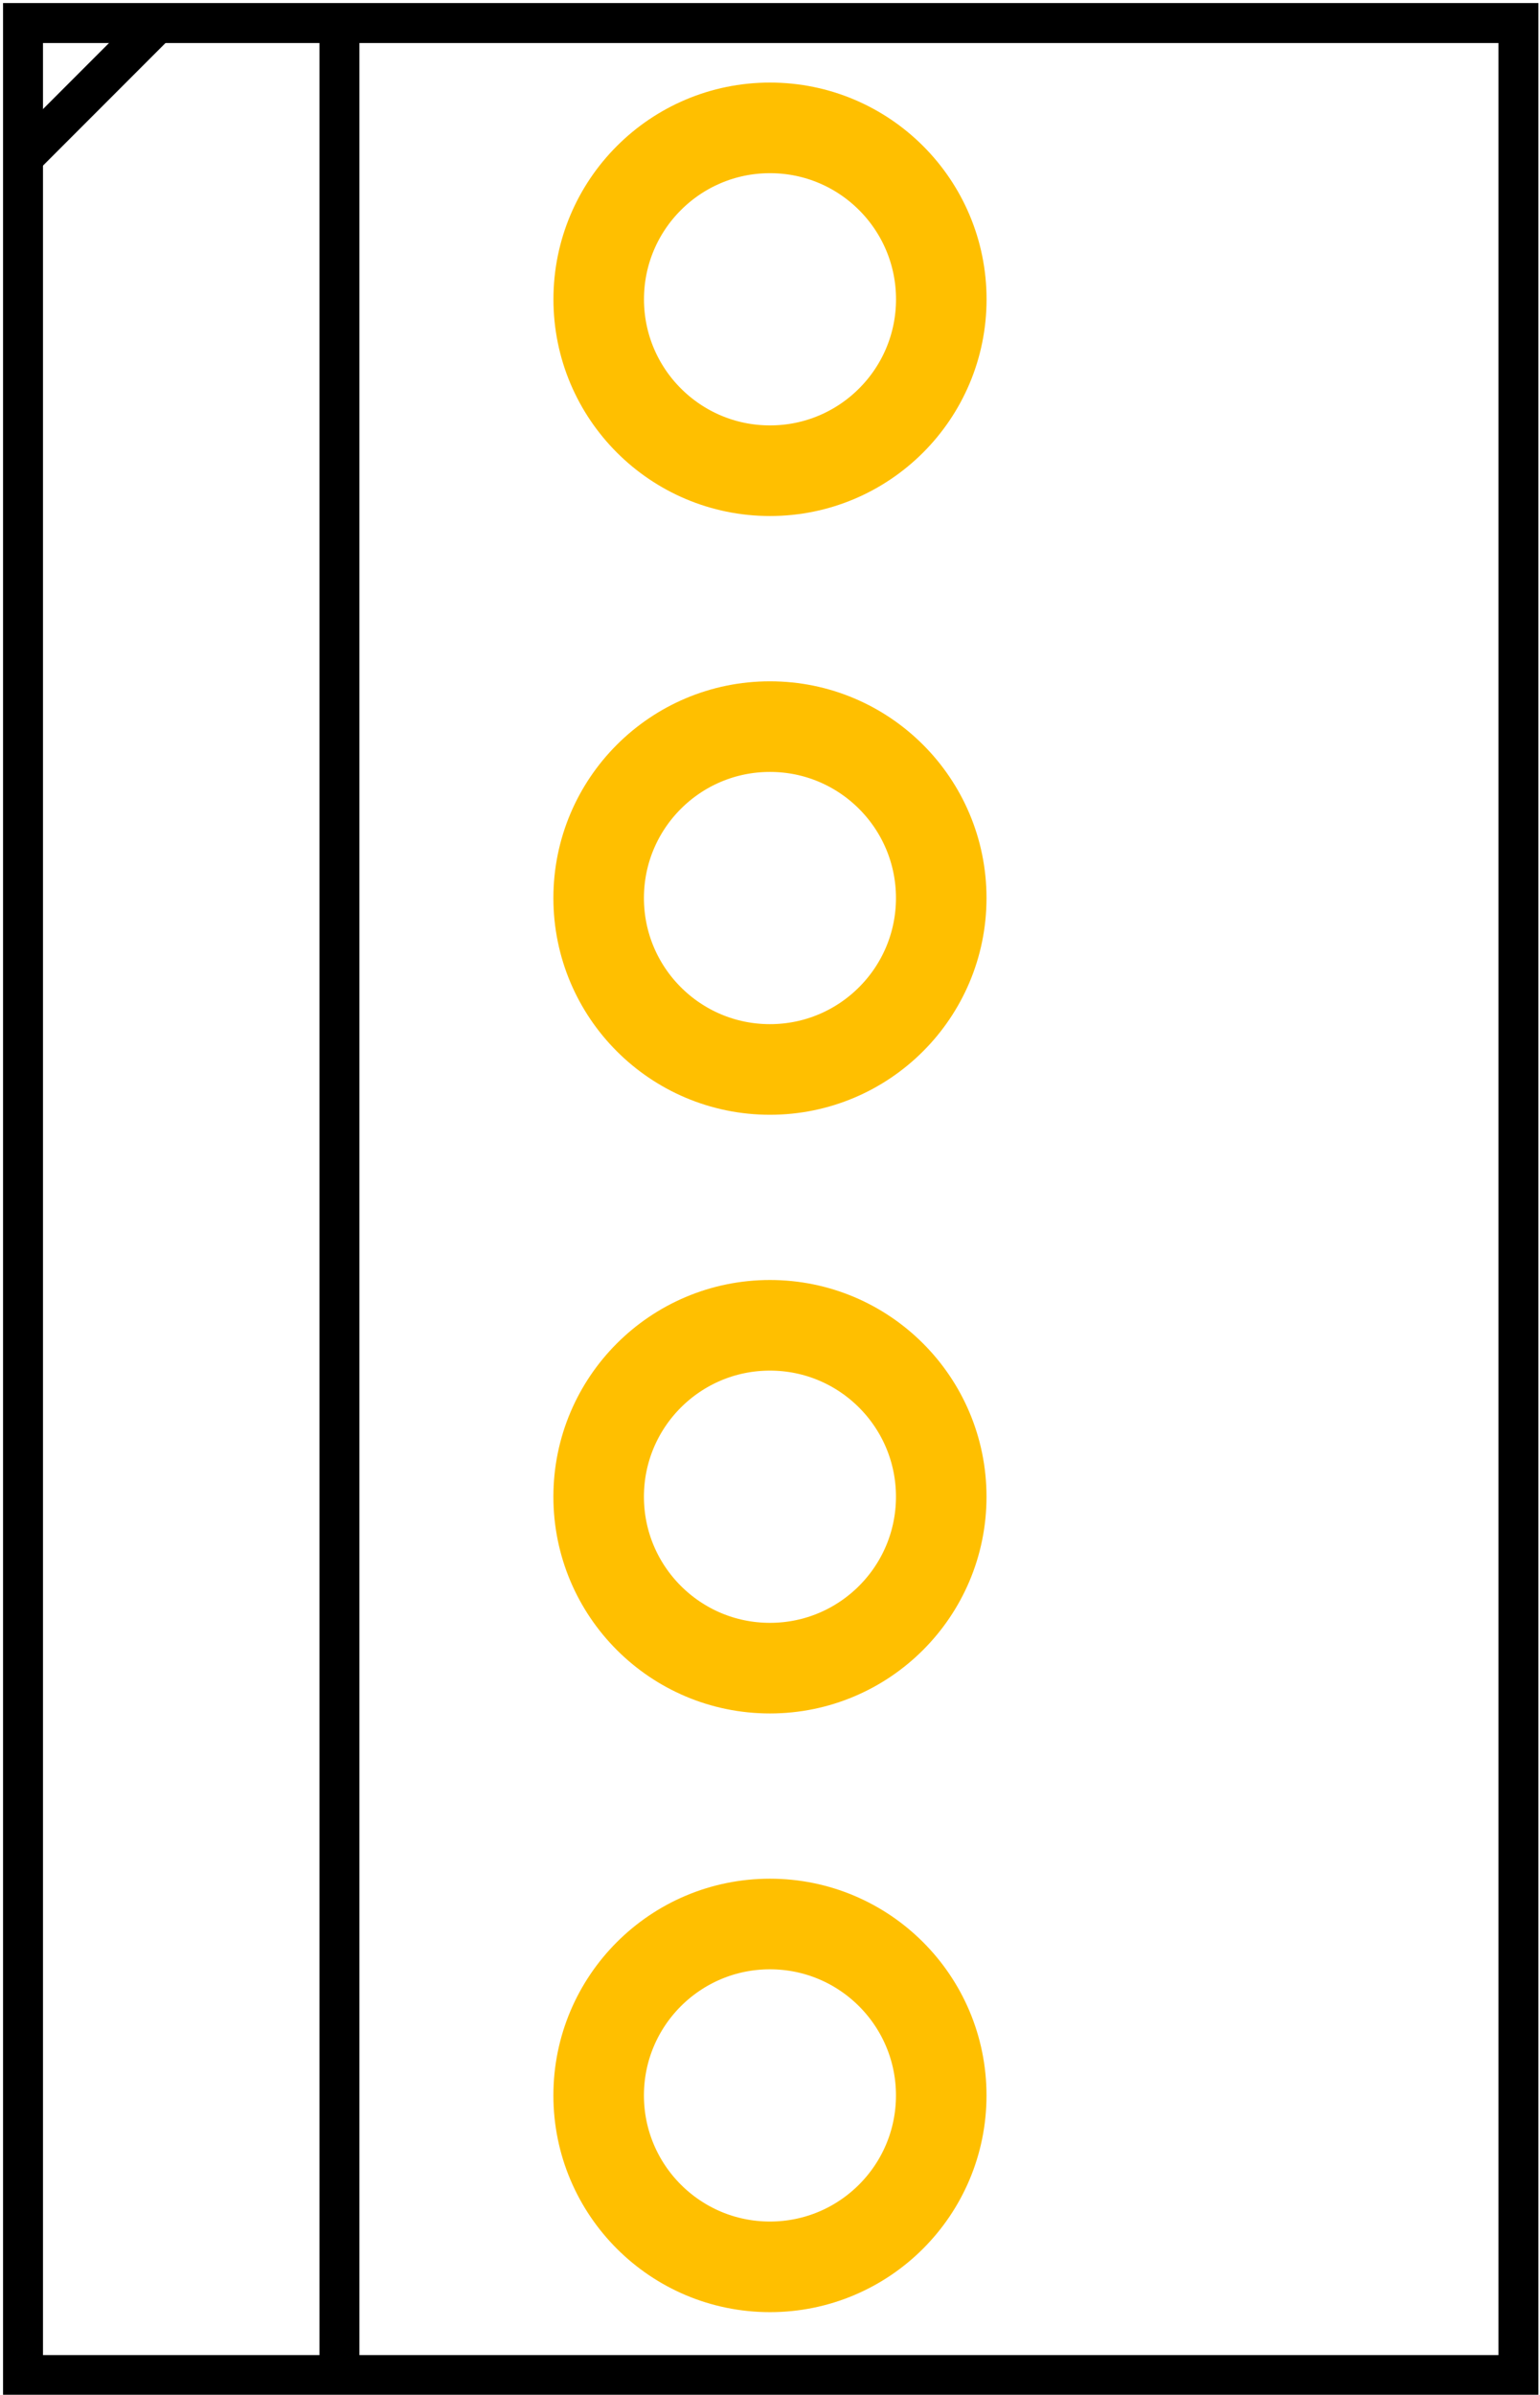 <?xml version="1.0" encoding="utf-8"?>
<!-- Generator: Adobe Illustrator 16.0.0, SVG Export Plug-In . SVG Version: 6.00 Build 0)  -->
<!DOCTYPE svg PUBLIC "-//W3C//DTD SVG 1.1//EN" "http://www.w3.org/Graphics/SVG/1.1/DTD/svg11.dtd">
<svg version="1.1" id="Ebene_1" xmlns="http://www.w3.org/2000/svg" xmlns:xlink="http://www.w3.org/1999/xlink" x="0px" y="0px"
	 width="28.914px" height="44.928px" viewBox="0 0 28.914 44.928" enable-background="new 0 0 28.914 44.928" xml:space="preserve">
<g id="silkscreen">
	<polygon fill="none" stroke="#000000" stroke-width="0.75" points="0.432,0.432 0.432,44.559 8.64,44.559 28.509,44.559 
		28.509,0.432 8.64,0.432 	"/>
	<line fill="none" stroke="#000000" stroke-width="0.75" x1="0.432" y1="2.952" x2="2.952" y2="0.432"/>
	<line fill="none" stroke="#000000" stroke-width="0.75" x1="6.373" y1="0.432" x2="6.373" y2="44.559"/>
</g>
<g id="copper1">
	<g id="copper0">
		<circle id="connector0pin" fill="none" stroke="#FFBF00" stroke-width="1.7" cx="14.457" cy="5.615" r="3.216"/>
		<circle id="connector1pin" fill="none" stroke="#FFBF00" stroke-width="1.7" cx="14.456" cy="16.848" r="3.216"/>
		<circle id="connector2pin" fill="none" stroke="#FFBF00" stroke-width="1.7" cx="14.456" cy="28.08" r="3.216"/>
		<circle id="connector3pin" fill="none" stroke="#FFBF00" stroke-width="1.7" cx="14.456" cy="39.312" r="3.216"/>
	</g>
</g>
</svg>
